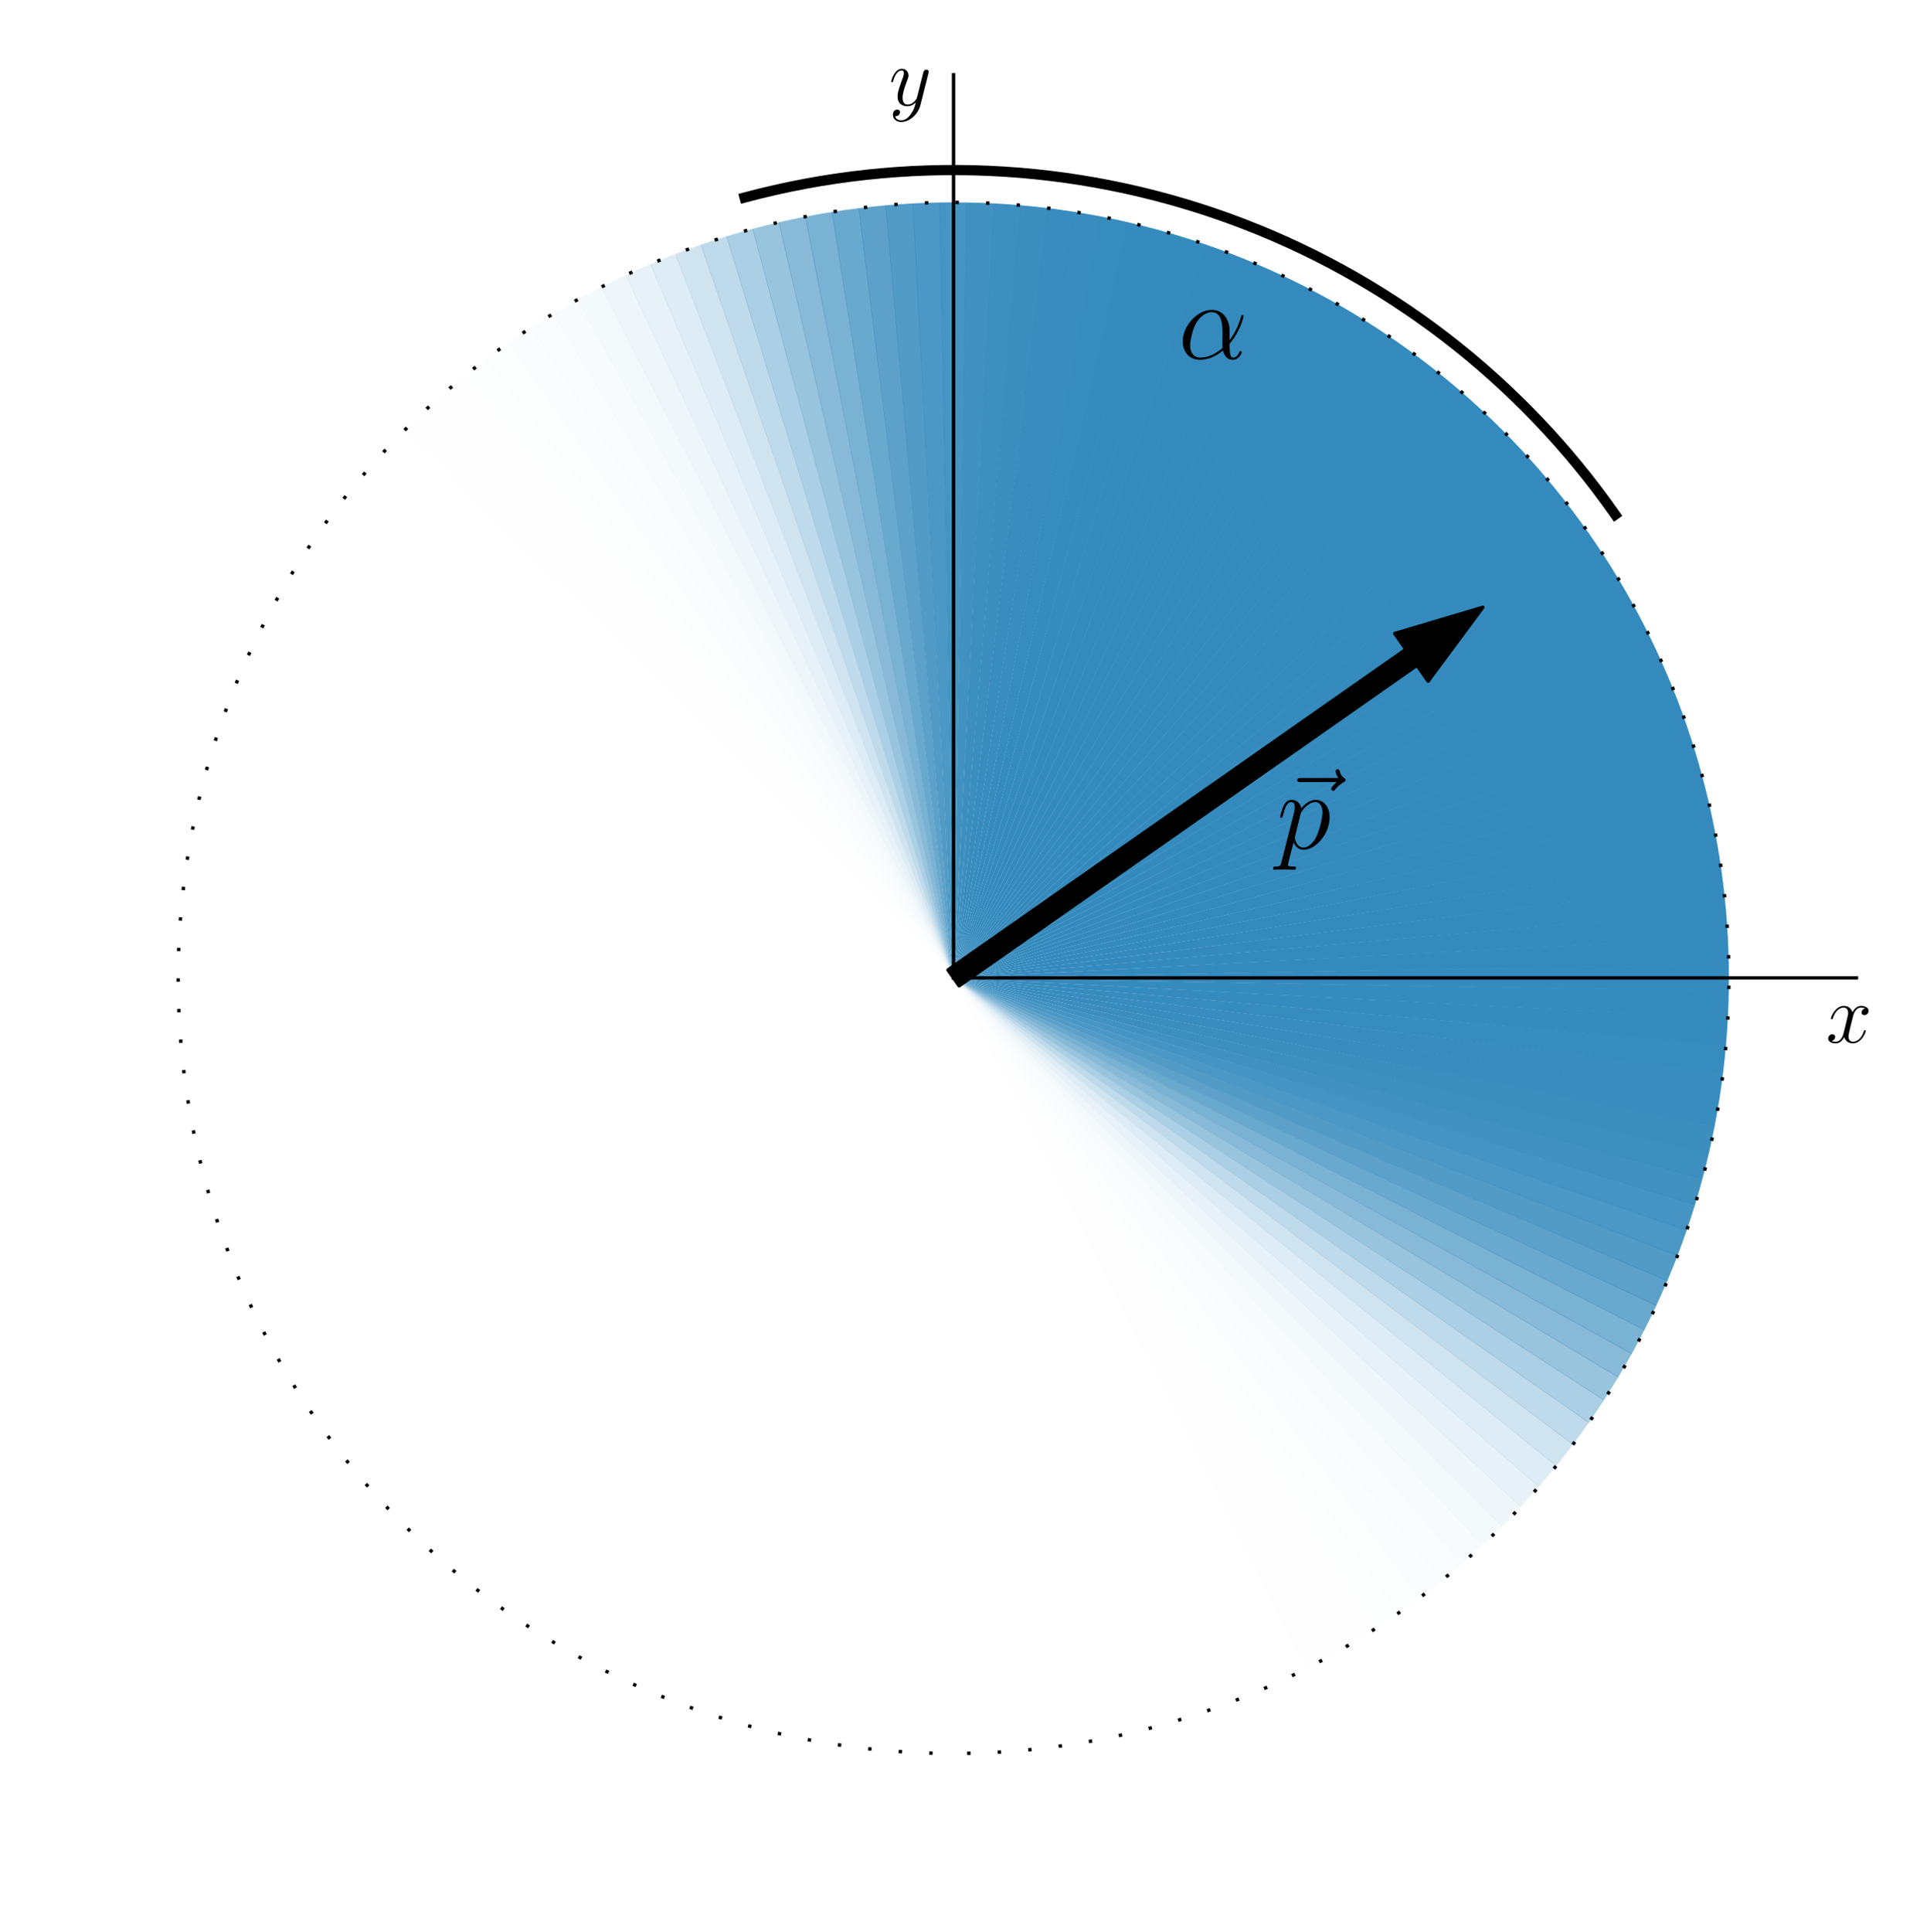 <?xml version="1.0" encoding="utf-8" standalone="no"?>
<!DOCTYPE svg PUBLIC "-//W3C//DTD SVG 1.1//EN"
  "http://www.w3.org/Graphics/SVG/1.1/DTD/svg11.dtd">
<svg xmlns:xlink="http://www.w3.org/1999/xlink" width="282.412pt" height="284.062pt" viewBox="0 0 282.412 284.062" xmlns="http://www.w3.org/2000/svg" version="1.1">
 <defs>
  <style type="text/css">*{stroke-linejoin: round; stroke-linecap: butt}</style>
 </defs>
 <g id="figure_1">
  <g id="patch_1">
   <path d="M 0 284.062 
L 282.412 284.062 
L 282.412 0 
L 0 0 
z
" style="fill: #ffffff"/>
  </g>
  <g id="axes_1">
   <g id="patch_2">
    <path d="M 188.44 247.175 
C 189.054 246.89 189.665 246.598 190.273 246.301 
C 190.881 246.005 191.487 245.702 192.089 245.395 
L 140.256 143.806 
z
" clip-path="url(#p070aaeae91)" style="fill: #348abd; opacity: 0.002"/>
   </g>
   <g id="patch_3">
    <path d="M 192.019 245.431 
C 192.622 245.124 193.222 244.811 193.819 244.493 
C 194.417 244.175 195.012 243.852 195.603 243.524 
L 140.256 143.806 
z
" clip-path="url(#p070aaeae91)" style="fill: #348abd; opacity: 0.004"/>
   </g>
   <g id="patch_4">
    <path d="M 195.534 243.563 
C 196.126 243.234 196.715 242.901 197.301 242.563 
C 197.887 242.224 198.47 241.88 199.05 241.532 
L 140.256 143.806 
z
" clip-path="url(#p070aaeae91)" style="fill: #348abd; opacity: 0.004"/>
   </g>
   <g id="patch_5">
    <path d="M 198.981 241.573 
C 199.562 241.224 200.139 240.87 200.713 240.512 
C 201.286 240.153 201.857 239.789 202.424 239.42 
L 140.256 143.806 
z
" clip-path="url(#p070aaeae91)" style="fill: #348abd; opacity: 0.007"/>
   </g>
   <g id="patch_6">
    <path d="M 202.358 239.464 
C 202.925 239.095 203.49 238.721 204.051 238.343 
C 204.612 237.964 205.169 237.581 205.723 237.192 
L 140.256 143.806 
z
" clip-path="url(#p070aaeae91)" style="fill: #348abd; opacity: 0.009"/>
   </g>
   <g id="patch_7">
    <path d="M 205.658 237.238 
C 206.213 236.85 206.764 236.457 207.311 236.059 
C 207.859 235.661 208.402 235.258 208.943 234.851 
L 140.256 143.806 
z
" clip-path="url(#p070aaeae91)" style="fill: #348abd; opacity: 0.015"/>
   </g>
   <g id="patch_8">
    <path d="M 208.879 234.899 
C 209.42 234.491 209.957 234.079 210.49 233.662 
C 211.023 233.246 211.553 232.824 212.078 232.398 
L 140.256 143.806 
z
" clip-path="url(#p070aaeae91)" style="fill: #348abd; opacity: 0.02"/>
   </g>
   <g id="patch_9">
    <path d="M 212.016 232.448 
C 212.542 232.022 213.065 231.592 213.583 231.157 
C 214.101 230.722 214.616 230.282 215.126 229.837 
L 140.256 143.806 
z
" clip-path="url(#p070aaeae91)" style="fill: #348abd; opacity: 0.028"/>
   </g>
   <g id="patch_10">
    <path d="M 215.066 229.89 
C 215.577 229.446 216.084 228.997 216.587 228.544 
C 217.09 228.091 217.588 227.634 218.083 227.172 
L 140.256 143.806 
z
" clip-path="url(#p070aaeae91)" style="fill: #348abd; opacity: 0.039"/>
   </g>
   <g id="patch_11">
    <path d="M 218.025 227.226 
C 218.52 226.765 219.011 226.299 219.498 225.829 
C 219.984 225.359 220.467 224.884 220.945 224.405 
L 140.256 143.806 
z
" clip-path="url(#p070aaeae91)" style="fill: #348abd; opacity: 0.054"/>
   </g>
   <g id="patch_12">
    <path d="M 220.889 224.462 
C 221.368 223.983 221.842 223.5 222.312 223.013 
C 222.782 222.526 223.248 222.035 223.709 221.54 
L 140.256 143.806 
z
" clip-path="url(#p070aaeae91)" style="fill: #348abd; opacity: 0.082"/>
   </g>
   <g id="patch_13">
    <path d="M 223.655 221.598 
C 224.116 221.103 224.573 220.604 225.026 220.101 
C 225.479 219.598 225.927 219.091 226.371 218.58 
L 140.256 143.806 
z
" clip-path="url(#p070aaeae91)" style="fill: #348abd; opacity: 0.119"/>
   </g>
   <g id="patch_14">
    <path d="M 226.319 218.64 
C 226.763 218.13 227.202 217.615 227.637 217.096 
C 228.072 216.578 228.502 216.056 228.928 215.529 
L 140.256 143.806 
z
" clip-path="url(#p070aaeae91)" style="fill: #348abd; opacity: 0.164"/>
   </g>
   <g id="patch_15">
    <path d="M 228.878 215.591 
C 229.304 215.065 229.725 214.536 230.142 214.002 
C 230.558 213.469 230.97 212.932 231.377 212.391 
L 140.256 143.806 
z
" clip-path="url(#p070aaeae91)" style="fill: #348abd; opacity: 0.229"/>
   </g>
   <g id="patch_16">
    <path d="M 231.329 212.455 
C 231.737 211.914 232.139 211.37 232.537 210.823 
C 232.935 210.275 233.327 209.724 233.715 209.169 
L 140.256 143.806 
z
" clip-path="url(#p070aaeae91)" style="fill: #348abd; opacity: 0.313"/>
   </g>
   <g id="patch_17">
    <path d="M 233.67 209.234 
C 234.058 208.68 234.441 208.122 234.819 207.561 
C 235.198 207 235.571 206.436 235.939 205.868 
L 140.256 143.806 
z
" clip-path="url(#p070aaeae91)" style="fill: #348abd; opacity: 0.414"/>
   </g>
   <g id="patch_18">
    <path d="M 235.896 205.934 
C 236.265 205.367 236.628 204.796 236.987 204.222 
C 237.345 203.648 237.699 203.071 238.047 202.491 
L 140.256 143.806 
z
" clip-path="url(#p070aaeae91)" style="fill: #348abd; opacity: 0.5"/>
   </g>
   <g id="patch_19">
    <path d="M 238.006 202.559 
C 238.355 201.979 238.698 201.396 239.036 200.809 
C 239.375 200.223 239.708 199.634 240.036 199.042 
L 140.256 143.806 
z
" clip-path="url(#p070aaeae91)" style="fill: #348abd; opacity: 0.584"/>
   </g>
   <g id="patch_20">
    <path d="M 239.997 199.112 
C 240.325 198.52 240.648 197.925 240.966 197.327 
C 241.283 196.73 241.596 196.129 241.902 195.526 
L 140.256 143.806 
z
" clip-path="url(#p070aaeae91)" style="fill: #348abd; opacity: 0.653"/>
   </g>
   <g id="patch_21">
    <path d="M 241.866 195.597 
C 242.174 194.994 242.476 194.388 242.772 193.78 
C 243.069 193.172 243.36 192.561 243.646 191.947 
L 140.256 143.806 
z
" clip-path="url(#p070aaeae91)" style="fill: #348abd; opacity: 0.727"/>
   </g>
   <g id="patch_22">
    <path d="M 243.612 192.019 
C 243.898 191.406 244.179 190.79 244.454 190.172 
C 244.729 189.553 244.999 188.933 245.263 188.31 
L 140.256 143.806 
z
" clip-path="url(#p070aaeae91)" style="fill: #348abd; opacity: 0.793"/>
   </g>
   <g id="patch_23">
    <path d="M 245.232 188.383 
C 245.496 187.76 245.755 187.135 246.008 186.507 
C 246.262 185.88 246.51 185.25 246.752 184.618 
L 140.256 143.806 
z
" clip-path="url(#p070aaeae91)" style="fill: #348abd; opacity: 0.849"/>
   </g>
   <g id="patch_24">
    <path d="M 246.723 184.692 
C 246.966 184.06 247.203 183.426 247.434 182.79 
C 247.666 182.154 247.891 181.516 248.111 180.876 
L 140.256 143.806 
z
" clip-path="url(#p070aaeae91)" style="fill: #348abd; opacity: 0.886"/>
   </g>
   <g id="patch_25">
    <path d="M 248.085 180.952 
C 248.306 180.312 248.52 179.67 248.729 179.026 
C 248.938 178.382 249.142 177.737 249.339 177.09 
L 140.256 143.806 
z
" clip-path="url(#p070aaeae91)" style="fill: #348abd; opacity: 0.914"/>
   </g>
   <g id="patch_26">
    <path d="M 249.316 177.166 
C 249.514 176.519 249.706 175.87 249.893 175.219 
C 250.079 174.568 250.26 173.916 250.434 173.262 
L 140.256 143.806 
z
" clip-path="url(#p070aaeae91)" style="fill: #348abd; opacity: 0.932"/>
   </g>
   <g id="patch_27">
    <path d="M 250.414 173.339 
C 250.589 172.686 250.758 172.03 250.922 171.374 
C 251.086 170.717 251.243 170.059 251.395 169.399 
L 140.256 143.806 
z
" clip-path="url(#p070aaeae91)" style="fill: #348abd; opacity: 0.95"/>
   </g>
   <g id="patch_28">
    <path d="M 251.377 169.477 
C 251.53 168.817 251.676 168.157 251.817 167.495 
C 251.957 166.833 252.092 166.169 252.221 165.505 
L 140.256 143.806 
z
" clip-path="url(#p070aaeae91)" style="fill: #348abd; opacity: 0.959"/>
   </g>
   <g id="patch_29">
    <path d="M 252.206 165.583 
C 252.335 164.919 252.458 164.253 252.576 163.587 
C 252.693 162.92 252.804 162.253 252.91 161.584 
L 140.256 143.806 
z
" clip-path="url(#p070aaeae91)" style="fill: #348abd; opacity: 0.973"/>
   </g>
   <g id="patch_30">
    <path d="M 252.897 161.663 
C 253.003 160.994 253.103 160.325 253.197 159.655 
C 253.291 158.985 253.38 158.314 253.462 157.642 
L 140.256 143.806 
z
" clip-path="url(#p070aaeae91)" style="fill: #348abd; opacity: 0.977"/>
   </g>
   <g id="patch_31">
    <path d="M 253.452 157.721 
C 253.535 157.049 253.611 156.377 253.682 155.704 
C 253.752 155.031 253.817 154.357 253.876 153.683 
L 140.256 143.806 
z
" clip-path="url(#p070aaeae91)" style="fill: #348abd; opacity: 0.982"/>
   </g>
   <g id="patch_32">
    <path d="M 253.869 153.762 
C 253.928 153.088 253.981 152.413 254.028 151.738 
C 254.075 151.063 254.116 150.387 254.151 149.711 
L 140.256 143.806 
z
" clip-path="url(#p070aaeae91)" style="fill: #348abd; opacity: 0.986"/>
   </g>
   <g id="patch_33">
    <path d="M 254.147 149.791 
C 254.182 149.115 254.212 148.439 254.235 147.762 
C 254.259 147.086 254.276 146.41 254.288 145.733 
L 140.256 143.806 
z
" clip-path="url(#p070aaeae91)" style="fill: #348abd; opacity: 0.991"/>
   </g>
   <g id="patch_34">
    <path d="M 254.286 145.812 
C 254.298 145.136 254.304 144.459 254.304 143.782 
C 254.304 143.105 254.298 142.429 254.286 141.752 
L 140.256 143.806 
z
" clip-path="url(#p070aaeae91)" style="fill: #348abd; opacity: 0.991"/>
   </g>
   <g id="patch_35">
    <path d="M 254.287 141.832 
C 254.275 141.155 254.257 140.478 254.234 139.802 
C 254.21 139.126 254.18 138.45 254.144 137.774 
L 140.256 143.806 
z
" clip-path="url(#p070aaeae91)" style="fill: #348abd; opacity: 0.995"/>
   </g>
   <g id="patch_36">
    <path d="M 254.149 137.853 
C 254.113 137.177 254.072 136.502 254.025 135.827 
C 253.977 135.152 253.924 134.477 253.864 133.803 
L 140.256 143.806 
z
" clip-path="url(#p070aaeae91)" style="fill: #348abd; opacity: 0.995"/>
   </g>
   <g id="patch_37">
    <path d="M 253.871 133.882 
C 253.813 133.208 253.748 132.534 253.677 131.861 
C 253.606 131.188 253.529 130.516 253.446 129.844 
L 140.256 143.806 
z
" clip-path="url(#p070aaeae91)" style="fill: #348abd"/>
   </g>
   <g id="patch_38">
    <path d="M 253.456 129.923 
C 253.373 129.251 253.285 128.58 253.191 127.91 
C 253.096 127.24 252.996 126.571 252.89 125.902 
L 140.256 143.806 
z
" clip-path="url(#p070aaeae91)" style="fill: #348abd"/>
   </g>
   <g id="patch_39">
    <path d="M 252.902 125.981 
C 252.797 125.312 252.685 124.645 252.567 123.978 
C 252.45 123.312 252.326 122.647 252.196 121.982 
L 140.256 143.806 
z
" clip-path="url(#p070aaeae91)" style="fill: #348abd"/>
   </g>
   <g id="patch_40">
    <path d="M 252.212 122.06 
C 252.083 121.396 251.948 120.733 251.807 120.071 
C 251.666 119.409 251.519 118.748 251.367 118.089 
L 140.256 143.806 
z
" clip-path="url(#p070aaeae91)" style="fill: #348abd"/>
   </g>
   <g id="patch_41">
    <path d="M 251.385 118.166 
C 251.232 117.507 251.074 116.849 250.91 116.192 
C 250.747 115.536 250.577 114.88 250.401 114.227 
L 140.256 143.806 
z
" clip-path="url(#p070aaeae91)" style="fill: #348abd"/>
   </g>
   <g id="patch_42">
    <path d="M 250.422 114.304 
C 250.247 113.65 250.066 112.998 249.879 112.347 
C 249.693 111.697 249.5 111.048 249.302 110.401 
L 140.256 143.806 
z
" clip-path="url(#p070aaeae91)" style="fill: #348abd"/>
   </g>
   <g id="patch_43">
    <path d="M 249.325 110.477 
C 249.128 109.83 248.924 109.184 248.715 108.541 
C 248.505 107.897 248.29 107.255 248.07 106.616 
L 140.256 143.806 
z
" clip-path="url(#p070aaeae91)" style="fill: #348abd"/>
   </g>
   <g id="patch_44">
    <path d="M 248.096 106.691 
C 247.875 106.051 247.649 105.413 247.418 104.777 
C 247.186 104.141 246.949 103.507 246.706 102.876 
L 140.256 143.806 
z
" clip-path="url(#p070aaeae91)" style="fill: #348abd"/>
   </g>
   <g id="patch_45">
    <path d="M 246.735 102.95 
C 246.492 102.318 246.244 101.688 245.99 101.061 
C 245.737 100.433 245.478 99.808 245.213 99.185 
L 140.256 143.806 
z
" clip-path="url(#p070aaeae91)" style="fill: #348abd"/>
   </g>
   <g id="patch_46">
    <path d="M 245.244 99.259 
C 244.98 98.636 244.71 98.015 244.434 97.397 
C 244.159 96.779 243.878 96.163 243.592 95.55 
L 140.256 143.806 
z
" clip-path="url(#p070aaeae91)" style="fill: #348abd"/>
   </g>
   <g id="patch_47">
    <path d="M 243.625 95.622 
C 243.339 95.008 243.048 94.398 242.751 93.789 
C 242.454 93.181 242.152 92.576 241.845 91.973 
L 140.256 143.806 
z
" clip-path="url(#p070aaeae91)" style="fill: #348abd"/>
   </g>
   <g id="patch_48">
    <path d="M 241.881 92.044 
C 241.574 91.441 241.261 90.84 240.943 90.243 
C 240.625 89.645 240.302 89.051 239.974 88.459 
L 140.256 143.806 
z
" clip-path="url(#p070aaeae91)" style="fill: #348abd"/>
   </g>
   <g id="patch_49">
    <path d="M 240.012 88.529 
C 239.684 87.937 239.351 87.347 239.012 86.761 
C 238.674 86.175 238.33 85.592 237.981 85.012 
L 140.256 143.806 
z
" clip-path="url(#p070aaeae91)" style="fill: #348abd"/>
   </g>
   <g id="patch_50">
    <path d="M 238.022 85.081 
C 237.674 84.501 237.32 83.924 236.962 83.35 
C 236.603 82.776 236.239 82.205 235.87 81.638 
L 140.256 143.806 
z
" clip-path="url(#p070aaeae91)" style="fill: #348abd"/>
   </g>
   <g id="patch_51">
    <path d="M 235.913 81.705 
C 235.545 81.137 235.171 80.573 234.793 80.012 
C 234.414 79.451 234.031 78.893 233.642 78.339 
L 140.256 143.806 
z
" clip-path="url(#p070aaeae91)" style="fill: #348abd"/>
   </g>
   <g id="patch_52">
    <path d="M 233.688 78.404 
C 233.3 77.85 232.907 77.299 232.509 76.751 
C 232.111 76.204 231.708 75.66 231.3 75.119 
L 140.256 143.806 
z
" clip-path="url(#p070aaeae91)" style="fill: #348abd"/>
   </g>
   <g id="patch_53">
    <path d="M 231.348 75.183 
C 230.941 74.643 230.529 74.106 230.112 73.572 
C 229.696 73.039 229.274 72.51 228.848 71.984 
L 140.256 143.806 
z
" clip-path="url(#p070aaeae91)" style="fill: #348abd"/>
   </g>
   <g id="patch_54">
    <path d="M 228.898 72.046 
C 228.472 71.52 228.042 70.998 227.606 70.479 
C 227.171 69.961 226.732 69.446 226.287 68.936 
L 140.256 143.806 
z
" clip-path="url(#p070aaeae91)" style="fill: #348abd"/>
   </g>
   <g id="patch_55">
    <path d="M 226.34 68.996 
C 225.896 68.485 225.447 67.978 224.994 67.475 
C 224.541 66.973 224.084 66.474 223.622 65.979 
L 140.256 143.806 
z
" clip-path="url(#p070aaeae91)" style="fill: #348abd"/>
   </g>
   <g id="patch_56">
    <path d="M 223.676 66.037 
C 223.215 65.542 222.749 65.051 222.279 64.565 
C 221.808 64.078 221.334 63.595 220.855 63.117 
L 140.256 143.806 
z
" clip-path="url(#p070aaeae91)" style="fill: #348abd"/>
   </g>
   <g id="patch_57">
    <path d="M 220.911 63.173 
C 220.433 62.695 219.95 62.22 219.463 61.75 
C 218.976 61.28 218.485 60.815 217.99 60.353 
L 140.256 143.806 
z
" clip-path="url(#p070aaeae91)" style="fill: #348abd"/>
   </g>
   <g id="patch_58">
    <path d="M 218.048 60.408 
C 217.553 59.946 217.054 59.489 216.551 59.036 
C 216.048 58.583 215.541 58.135 215.03 57.691 
L 140.256 143.806 
z
" clip-path="url(#p070aaeae91)" style="fill: #348abd"/>
   </g>
   <g id="patch_59">
    <path d="M 215.09 57.743 
C 214.579 57.299 214.065 56.86 213.546 56.425 
C 213.028 55.99 212.505 55.56 211.979 55.134 
L 140.256 143.806 
z
" clip-path="url(#p070aaeae91)" style="fill: #348abd"/>
   </g>
   <g id="patch_60">
    <path d="M 212.041 55.184 
C 211.515 54.758 210.986 54.337 210.452 53.92 
C 209.919 53.504 209.382 53.092 208.841 52.685 
L 140.256 143.806 
z
" clip-path="url(#p070aaeae91)" style="fill: #348abd"/>
   </g>
   <g id="patch_61">
    <path d="M 208.904 52.733 
C 208.364 52.326 207.82 51.923 207.272 51.525 
C 206.725 51.128 206.174 50.735 205.619 50.347 
L 140.256 143.806 
z
" clip-path="url(#p070aaeae91)" style="fill: #348abd"/>
   </g>
   <g id="patch_62">
    <path d="M 205.684 50.393 
C 205.13 50.004 204.572 49.621 204.011 49.243 
C 203.45 48.864 202.885 48.491 202.318 48.123 
L 140.256 143.806 
z
" clip-path="url(#p070aaeae91)" style="fill: #348abd"/>
   </g>
   <g id="patch_63">
    <path d="M 202.384 48.166 
C 201.817 47.797 201.246 47.434 200.672 47.075 
C 200.098 46.717 199.521 46.363 198.94 46.015 
L 140.256 143.806 
z
" clip-path="url(#p070aaeae91)" style="fill: #348abd"/>
   </g>
   <g id="patch_64">
    <path d="M 199.009 46.056 
C 198.429 45.707 197.845 45.364 197.259 45.026 
C 196.673 44.687 196.084 44.354 195.492 44.027 
L 140.256 143.806 
z
" clip-path="url(#p070aaeae91)" style="fill: #348abd"/>
   </g>
   <g id="patch_65">
    <path d="M 195.561 44.065 
C 194.97 43.737 194.375 43.414 193.777 43.097 
C 193.18 42.779 192.579 42.467 191.976 42.16 
L 140.256 143.806 
z
" clip-path="url(#p070aaeae91)" style="fill: #348abd"/>
   </g>
   <g id="patch_66">
    <path d="M 192.047 42.196 
C 191.444 41.889 190.838 41.587 190.23 41.29 
C 189.621 40.993 189.011 40.702 188.397 40.417 
L 140.256 143.806 
z
" clip-path="url(#p070aaeae91)" style="fill: #348abd"/>
   </g>
   <g id="patch_67">
    <path d="M 188.469 40.45 
C 187.856 40.164 187.24 39.884 186.622 39.608 
C 186.003 39.333 185.383 39.064 184.759 38.8 
L 140.256 143.806 
z
" clip-path="url(#p070aaeae91)" style="fill: #348abd"/>
   </g>
   <g id="patch_68">
    <path d="M 184.833 38.831 
C 184.21 38.566 183.584 38.307 182.957 38.054 
C 182.329 37.8 181.7 37.553 181.068 37.31 
L 140.256 143.806 
z
" clip-path="url(#p070aaeae91)" style="fill: #348abd; opacity: 0.995"/>
   </g>
   <g id="patch_69">
    <path d="M 181.142 37.339 
C 180.51 37.096 179.876 36.859 179.24 36.628 
C 178.604 36.397 177.966 36.171 177.326 35.951 
L 140.256 143.806 
z
" clip-path="url(#p070aaeae91)" style="fill: #348abd; opacity: 0.995"/>
   </g>
   <g id="patch_70">
    <path d="M 177.401 35.977 
C 176.762 35.756 176.12 35.542 175.476 35.333 
C 174.832 35.124 174.187 34.92 173.539 34.723 
L 140.256 143.806 
z
" clip-path="url(#p070aaeae91)" style="fill: #348abd; opacity: 0.991"/>
   </g>
   <g id="patch_71">
    <path d="M 173.616 34.746 
C 172.968 34.548 172.319 34.356 171.669 34.17 
C 171.018 33.983 170.366 33.803 169.712 33.628 
L 140.256 143.806 
z
" clip-path="url(#p070aaeae91)" style="fill: #348abd; opacity: 0.991"/>
   </g>
   <g id="patch_72">
    <path d="M 169.789 33.648 
C 169.135 33.473 168.48 33.304 167.823 33.14 
C 167.167 32.977 166.509 32.819 165.849 32.667 
L 140.256 143.806 
z
" clip-path="url(#p070aaeae91)" style="fill: #348abd; opacity: 0.986"/>
   </g>
   <g id="patch_73">
    <path d="M 165.927 32.685 
C 165.267 32.532 164.607 32.386 163.945 32.245 
C 163.282 32.105 162.619 31.97 161.955 31.841 
L 140.256 143.806 
z
" clip-path="url(#p070aaeae91)" style="fill: #348abd; opacity: 0.982"/>
   </g>
   <g id="patch_74">
    <path d="M 162.033 31.857 
C 161.369 31.727 160.703 31.604 160.037 31.487 
C 159.37 31.369 158.703 31.258 158.034 31.152 
L 140.256 143.806 
z
" clip-path="url(#p070aaeae91)" style="fill: #348abd; opacity: 0.977"/>
   </g>
   <g id="patch_75">
    <path d="M 158.113 31.165 
C 157.444 31.059 156.775 30.959 156.105 30.865 
C 155.435 30.771 154.763 30.683 154.092 30.601 
L 140.256 143.806 
z
" clip-path="url(#p070aaeae91)" style="fill: #348abd; opacity: 0.973"/>
   </g>
   <g id="patch_76">
    <path d="M 154.171 30.61 
C 153.499 30.528 152.827 30.451 152.153 30.38 
C 151.48 30.31 150.807 30.245 150.132 30.187 
L 140.256 143.806 
z
" clip-path="url(#p070aaeae91)" style="fill: #348abd; opacity: 0.959"/>
   </g>
   <g id="patch_77">
    <path d="M 150.212 30.194 
C 149.538 30.134 148.863 30.081 148.188 30.034 
C 147.513 29.987 146.837 29.946 146.161 29.911 
L 140.256 143.806 
z
" clip-path="url(#p070aaeae91)" style="fill: #348abd; opacity: 0.95"/>
   </g>
   <g id="patch_78">
    <path d="M 146.241 29.915 
C 145.565 29.88 144.889 29.85 144.212 29.827 
C 143.536 29.803 142.859 29.786 142.183 29.774 
L 140.256 143.806 
z
" clip-path="url(#p070aaeae91)" style="fill: #348abd; opacity: 0.932"/>
   </g>
   <g id="patch_79">
    <path d="M 142.262 29.776 
C 141.586 29.764 140.909 29.758 140.232 29.758 
C 139.555 29.758 138.879 29.764 138.202 29.777 
L 140.256 143.806 
z
" clip-path="url(#p070aaeae91)" style="fill: #348abd; opacity: 0.914"/>
   </g>
   <g id="patch_80">
    <path d="M 138.281 29.775 
C 137.605 29.787 136.928 29.805 136.252 29.828 
C 135.576 29.852 134.899 29.882 134.224 29.918 
L 140.256 143.806 
z
" clip-path="url(#p070aaeae91)" style="fill: #348abd; opacity: 0.886"/>
   </g>
   <g id="patch_81">
    <path d="M 134.303 29.914 
C 133.627 29.949 132.952 29.99 132.277 30.038 
C 131.601 30.085 130.927 30.138 130.253 30.198 
L 140.256 143.806 
z
" clip-path="url(#p070aaeae91)" style="fill: #348abd; opacity: 0.849"/>
   </g>
   <g id="patch_82">
    <path d="M 130.332 30.191 
C 129.658 30.25 128.984 30.315 128.311 30.385 
C 127.638 30.456 126.965 30.533 126.294 30.616 
L 140.256 143.806 
z
" clip-path="url(#p070aaeae91)" style="fill: #348abd; opacity: 0.793"/>
   </g>
   <g id="patch_83">
    <path d="M 126.373 30.606 
C 125.701 30.689 125.03 30.777 124.36 30.871 
C 123.69 30.966 123.02 31.066 122.352 31.172 
L 140.256 143.806 
z
" clip-path="url(#p070aaeae91)" style="fill: #348abd; opacity: 0.727"/>
   </g>
   <g id="patch_84">
    <path d="M 122.431 31.16 
C 121.762 31.266 121.095 31.377 120.428 31.495 
C 119.762 31.613 119.096 31.736 118.432 31.866 
L 140.256 143.806 
z
" clip-path="url(#p070aaeae91)" style="fill: #348abd; opacity: 0.653"/>
   </g>
   <g id="patch_85">
    <path d="M 118.51 31.851 
C 117.846 31.98 117.183 32.115 116.521 32.255 
C 115.859 32.396 115.198 32.543 114.539 32.696 
L 140.256 143.806 
z
" clip-path="url(#p070aaeae91)" style="fill: #348abd; opacity: 0.584"/>
   </g>
   <g id="patch_86">
    <path d="M 114.616 32.678 
C 113.957 32.83 113.299 32.988 112.642 33.152 
C 111.985 33.316 111.33 33.485 110.677 33.661 
L 140.256 143.806 
z
" clip-path="url(#p070aaeae91)" style="fill: #348abd; opacity: 0.5"/>
   </g>
   <g id="patch_87">
    <path d="M 110.754 33.64 
C 110.1 33.815 109.448 33.996 108.797 34.183 
C 108.147 34.369 107.498 34.562 106.851 34.76 
L 140.256 143.806 
z
" clip-path="url(#p070aaeae91)" style="fill: #348abd; opacity: 0.414"/>
   </g>
   <g id="patch_88">
    <path d="M 106.927 34.737 
C 106.28 34.935 105.634 35.138 104.99 35.347 
C 104.347 35.557 103.705 35.772 103.065 35.992 
L 140.256 143.806 
z
" clip-path="url(#p070aaeae91)" style="fill: #348abd; opacity: 0.313"/>
   </g>
   <g id="patch_89">
    <path d="M 103.141 35.967 
C 102.501 36.187 101.863 36.413 101.227 36.644 
C 100.591 36.876 99.957 37.113 99.325 37.356 
L 140.256 143.806 
z
" clip-path="url(#p070aaeae91)" style="fill: #348abd; opacity: 0.229"/>
   </g>
   <g id="patch_90">
    <path d="M 99.4 37.328 
C 98.768 37.57 98.138 37.818 97.511 38.072 
C 96.883 38.325 96.258 38.585 95.635 38.849 
L 140.256 143.806 
z
" clip-path="url(#p070aaeae91)" style="fill: #348abd; opacity: 0.164"/>
   </g>
   <g id="patch_91">
    <path d="M 95.709 38.818 
C 95.086 39.083 94.465 39.352 93.847 39.628 
C 93.228 39.903 92.613 40.184 91.999 40.471 
L 140.256 143.806 
z
" clip-path="url(#p070aaeae91)" style="fill: #348abd; opacity: 0.119"/>
   </g>
   <g id="patch_92">
    <path d="M 92.072 40.437 
C 91.458 40.723 90.847 41.014 90.239 41.311 
C 89.631 41.608 89.025 41.91 88.423 42.218 
L 140.256 143.806 
z
" clip-path="url(#p070aaeae91)" style="fill: #348abd; opacity: 0.082"/>
   </g>
   <g id="patch_93">
    <path d="M 88.493 42.181 
C 87.89 42.489 87.29 42.801 86.693 43.119 
C 86.095 43.437 85.5 43.76 84.909 44.088 
L 140.256 143.806 
z
" clip-path="url(#p070aaeae91)" style="fill: #348abd; opacity: 0.054"/>
   </g>
   <g id="patch_94">
    <path d="M 84.978 44.05 
C 84.386 44.378 83.797 44.711 83.211 45.05 
C 82.625 45.388 82.042 45.732 81.462 46.081 
L 140.256 143.806 
z
" clip-path="url(#p070aaeae91)" style="fill: #348abd; opacity: 0.039"/>
   </g>
   <g id="patch_95">
    <path d="M 81.531 46.04 
C 80.95 46.388 80.373 46.742 79.799 47.101 
C 79.226 47.459 78.655 47.823 78.088 48.192 
L 140.256 143.806 
z
" clip-path="url(#p070aaeae91)" style="fill: #348abd; opacity: 0.028"/>
   </g>
   <g id="patch_96">
    <path d="M 78.154 48.149 
C 77.587 48.517 77.022 48.891 76.461 49.269 
C 75.9 49.648 75.343 50.032 74.789 50.42 
L 140.256 143.806 
z
" clip-path="url(#p070aaeae91)" style="fill: #348abd; opacity: 0.02"/>
   </g>
   <g id="patch_97">
    <path d="M 74.854 50.374 
C 74.299 50.763 73.748 51.156 73.201 51.553 
C 72.653 51.951 72.11 52.354 71.569 52.762 
L 140.256 143.806 
z
" clip-path="url(#p070aaeae91)" style="fill: #348abd; opacity: 0.015"/>
   </g>
   <g id="patch_98">
    <path d="M 71.633 52.714 
C 71.092 53.121 70.555 53.533 70.022 53.95 
C 69.489 54.367 68.959 54.788 68.434 55.214 
L 140.256 143.806 
z
" clip-path="url(#p070aaeae91)" style="fill: #348abd; opacity: 0.009"/>
   </g>
   <g id="patch_99">
    <path d="M 68.496 55.164 
C 67.97 55.59 67.447 56.021 66.929 56.456 
C 66.411 56.891 65.896 57.331 65.386 57.775 
L 140.256 143.806 
z
" clip-path="url(#p070aaeae91)" style="fill: #348abd; opacity: 0.007"/>
   </g>
   <g id="patch_100">
    <path d="M 65.446 57.723 
C 64.935 58.167 64.428 58.615 63.925 59.068 
C 63.422 59.521 62.924 59.978 62.429 60.44 
L 140.256 143.806 
z
" clip-path="url(#p070aaeae91)" style="fill: #348abd; opacity: 0.004"/>
   </g>
   <g id="patch_101">
    <path d="M 62.487 60.386 
C 61.992 60.847 61.501 61.313 61.014 61.784 
C 60.528 62.254 60.045 62.728 59.567 63.207 
L 140.256 143.806 
z
" clip-path="url(#p070aaeae91)" style="fill: #348abd; opacity: 0.004"/>
   </g>
   <g id="patch_102">
    <path d="M 237.581 75.679 
C 223.602 55.709 203.809 40.517 180.904 32.176 
C 157.998 23.836 133.071 22.744 109.524 29.05 
" clip-path="url(#p070aaeae91)" style="fill: none; stroke: #000000; stroke-width: 1.5; stroke-linejoin: miter; stroke-linecap: square"/>
   </g>
   <g id="patch_103">
    <path d="M 140.256 257.854 
C 170.502 257.854 199.513 245.837 220.9 224.45 
C 242.287 203.063 254.304 174.052 254.304 143.806 
C 254.304 113.56 242.287 84.549 220.9 63.162 
C 199.513 41.775 170.502 29.758 140.256 29.758 
C 110.01 29.758 80.999 41.775 59.612 63.162 
C 38.225 84.549 26.208 113.56 26.208 143.806 
C 26.208 174.052 38.225 203.063 59.612 224.45 
C 80.999 245.837 110.01 257.854 140.256 257.854 
L 140.256 257.854 
z
" clip-path="url(#p070aaeae91)" style="fill: none; stroke-dasharray: 0.5,4; stroke-dashoffset: 2.5; stroke: #000000; stroke-width: 0.5; stroke-linejoin: miter"/>
   </g>
   <g id="line2d_1">
    <path d="M 140.256 143.806 
L 273.312 143.806 
" clip-path="url(#p070aaeae91)" style="fill: none; stroke: #000000; stroke-width: 0.5; stroke-linecap: square"/>
   </g>
   <g id="line2d_2">
    <path d="M 140.256 143.806 
L 140.256 10.75 
" clip-path="url(#p070aaeae91)" style="fill: none; stroke: #000000; stroke-width: 0.5; stroke-linecap: square"/>
   </g>
   <g id="patch_104">
    <path d="M 218.116 89.304 
L 210.057 100.166 
L 208.422 97.83 
L 141.074 144.974 
L 139.438 142.638 
L 206.787 95.494 
L 205.152 93.158 
z
" clip-path="url(#p070aaeae91)" style="stroke: #000000; stroke-width: 0.5; stroke-linejoin: miter; stroke-linecap: square"/>
   </g>
   <g id="text_1">
    <!-- $x$ -->
    <g transform="translate(268.56 153.31) scale(0.12 -0.12)">
     <defs>
      <path id="CMMI12-78" d="M 3034 2624 
C 2829 2585 2752 2431 2752 2310 
C 2752 2156 2874 2105 2963 2105 
C 3155 2105 3290 2271 3290 2444 
C 3290 2694 2982 2816 2714 2816 
C 2323 2816 2106 2451 2048 2329 
C 1901 2790 1504 2816 1389 2816 
C 736 2816 390 1993 390 1849 
C 390 1823 416 1790 461 1790 
C 512 1790 525 1829 538 1855 
C 755 2572 1184 2687 1370 2687 
C 1658 2687 1715 2438 1715 2284 
C 1715 2143 1677 1993 1600 1678 
L 1382 778 
C 1286 390 1101 64 762 64 
C 730 64 570 64 435 126 
C 666 166 717 358 717 435 
C 717 563 621 640 499 640 
C 346 640 179 505 179 300 
C 179 57 480 -64 755 -64 
C 1062 -64 1280 153 1414 415 
C 1517 64 1837 -64 2074 -64 
C 2726 -64 3072 751 3072 896 
C 3072 929 3046 955 3008 955 
C 2950 955 2944 922 2925 870 
C 2752 300 2381 64 2093 64 
C 1869 64 1747 204 1747 467 
C 1747 607 1773 712 1875 1146 
L 2099 2039 
C 2195 2425 2413 2687 2707 2687 
C 2720 2687 2899 2687 3034 2624 
z
" transform="scale(0.016)"/>
     </defs>
     <use xlink:href="#CMMI12-78" transform="scale(0.996)"/>
    </g>
   </g>
   <g id="text_2">
    <!-- $y$ -->
    <g transform="translate(130.752 15.502) scale(0.12 -0.12)">
     <defs>
      <path id="CMMI12-79" d="M 1683 -673 
C 1510 -921 1261 -1152 947 -1152 
C 870 -1152 563 -1139 467 -826 
C 486 -833 518 -833 531 -833 
C 723 -833 851 -666 851 -519 
C 851 -372 730 -320 634 -320 
C 531 -320 307 -397 307 -711 
C 307 -1050 582 -1280 947 -1280 
C 1587 -1280 2234 -673 2413 -7 
L 3040 2483 
C 3046 2515 3059 2553 3059 2591 
C 3059 2687 2982 2752 2886 2752 
C 2829 2752 2694 2726 2643 2534 
L 2170 657 
C 2138 542 2138 530 2086 459 
C 1958 281 1747 64 1440 64 
C 1082 64 1050 415 1050 587 
C 1050 951 1222 1443 1395 1902 
C 1466 2087 1504 2177 1504 2305 
C 1504 2573 1312 2816 998 2816 
C 410 2816 173 1890 173 1838 
C 173 1813 198 1781 243 1781 
C 301 1781 307 1807 333 1896 
C 486 2432 730 2687 979 2687 
C 1037 2687 1146 2687 1146 2477 
C 1146 2311 1075 2126 979 1883 
C 666 1047 666 836 666 683 
C 666 76 1101 -64 1421 -64 
C 1606 -64 1837 -7 2061 230 
L 2067 223 
C 1971 -141 1907 -359 1683 -673 
z
" transform="scale(0.016)"/>
     </defs>
     <use xlink:href="#CMMI12-79" transform="scale(0.996)"/>
    </g>
   </g>
   <g id="text_3">
    <!-- $\alpha$ -->
    <g transform="translate(173.308 52.751) scale(0.16 -0.16)">
     <defs>
      <path id="CMMI12-b" d="M 2963 1615 
C 2963 2234 2611 2816 1933 2816 
C 1094 2816 256 1902 256 996 
C 256 440 602 -64 1254 -64 
C 1651 -64 2125 89 2579 472 
C 2669 115 2867 -64 3142 -64 
C 3488 -64 3661 293 3661 376 
C 3661 434 3616 434 3597 434 
C 3546 434 3539 415 3520 364 
C 3462 204 3315 64 3162 64 
C 2963 64 2963 472 2963 862 
C 3616 1641 3770 2445 3770 2451 
C 3770 2509 3718 2509 3699 2509 
C 3642 2509 3635 2490 3610 2375 
C 3526 2094 3360 1596 2963 1072 
L 2963 1615 
z
M 2560 625 
C 1997 121 1491 64 1267 64 
C 813 64 685 466 685 766 
C 685 1040 826 1692 1024 2043 
C 1286 2490 1645 2687 1933 2687 
C 2554 2687 2554 1877 2554 1340 
C 2554 1181 2547 1015 2547 855 
C 2547 728 2554 696 2560 625 
z
" transform="scale(0.016)"/>
     </defs>
     <use xlink:href="#CMMI12-b" transform="scale(0.996)"/>
    </g>
   </g>
   <g id="text_4">
    <!-- $\vec{p}$ -->
    <g transform="translate(187.776 124.798) scale(0.16 -0.16)">
     <defs>
      <path id="CMMI12-7e" d="M 3424 3840 
C 3347 3769 3110 3545 3110 3455 
C 3110 3391 3168 3334 3232 3334 
C 3290 3334 3315 3372 3360 3436 
C 3514 3628 3686 3750 3834 3833 
C 3898 3872 3942 3891 3942 3961 
C 3942 4019 3891 4051 3853 4083 
C 3674 4204 3629 4377 3610 4454 
C 3590 4505 3571 4582 3482 4582 
C 3443 4582 3366 4556 3366 4460 
C 3366 4403 3405 4249 3526 4076 
L 1376 4076 
C 1267 4076 1158 4076 1158 3955 
C 1158 3840 1274 3840 1376 3840 
L 3424 3840 
z
" transform="scale(0.016)"/>
      <path id="CMMI12-70" d="M 275 -794 
C 230 -981 205 -1031 -58 -1031 
C -135 -1031 -199 -1031 -199 -1152 
C -199 -1165 -192 -1216 -122 -1216 
C -39 -1216 51 -1204 134 -1204 
L 410 -1204 
C 544 -1204 870 -1216 1005 -1216 
C 1043 -1216 1120 -1216 1120 -1101 
C 1120 -1031 1075 -1031 966 -1031 
C 672 -1031 653 -987 653 -937 
C 653 -863 941 217 979 364 
C 1050 185 1222 -64 1555 -64 
C 2278 -64 3059 874 3059 1813 
C 3059 2400 2726 2816 2246 2816 
C 1837 2816 1491 2419 1421 2330 
C 1370 2649 1120 2816 864 2816 
C 678 2816 531 2726 410 2483 
C 294 2253 205 1864 205 1838 
C 205 1813 230 1781 275 1781 
C 326 1781 333 1787 371 1934 
C 467 2311 589 2687 845 2687 
C 992 2687 1043 2585 1043 2394 
C 1043 2241 1024 2177 998 2062 
L 275 -794 
z
M 1382 1992 
C 1427 2170 1606 2356 1709 2445 
C 1779 2509 1990 2687 2234 2687 
C 2515 2687 2643 2407 2643 2075 
C 2643 1768 2464 1047 2304 715 
C 2144 370 1850 64 1555 64 
C 1120 64 1050 613 1050 638 
C 1050 657 1062 708 1069 740 
L 1382 1992 
z
" transform="scale(0.016)"/>
     </defs>
     <use xlink:href="#CMMI12-7e" transform="translate(0.559 0) scale(0.996)"/>
     <use xlink:href="#CMMI12-70" transform="scale(0.996)"/>
    </g>
   </g>
  </g>
 </g>
 <defs>
  <clipPath id="p070aaeae91">
   <rect x="7.2" y="10.75" width="266.112" height="266.112"/>
  </clipPath>
 </defs>
</svg>
